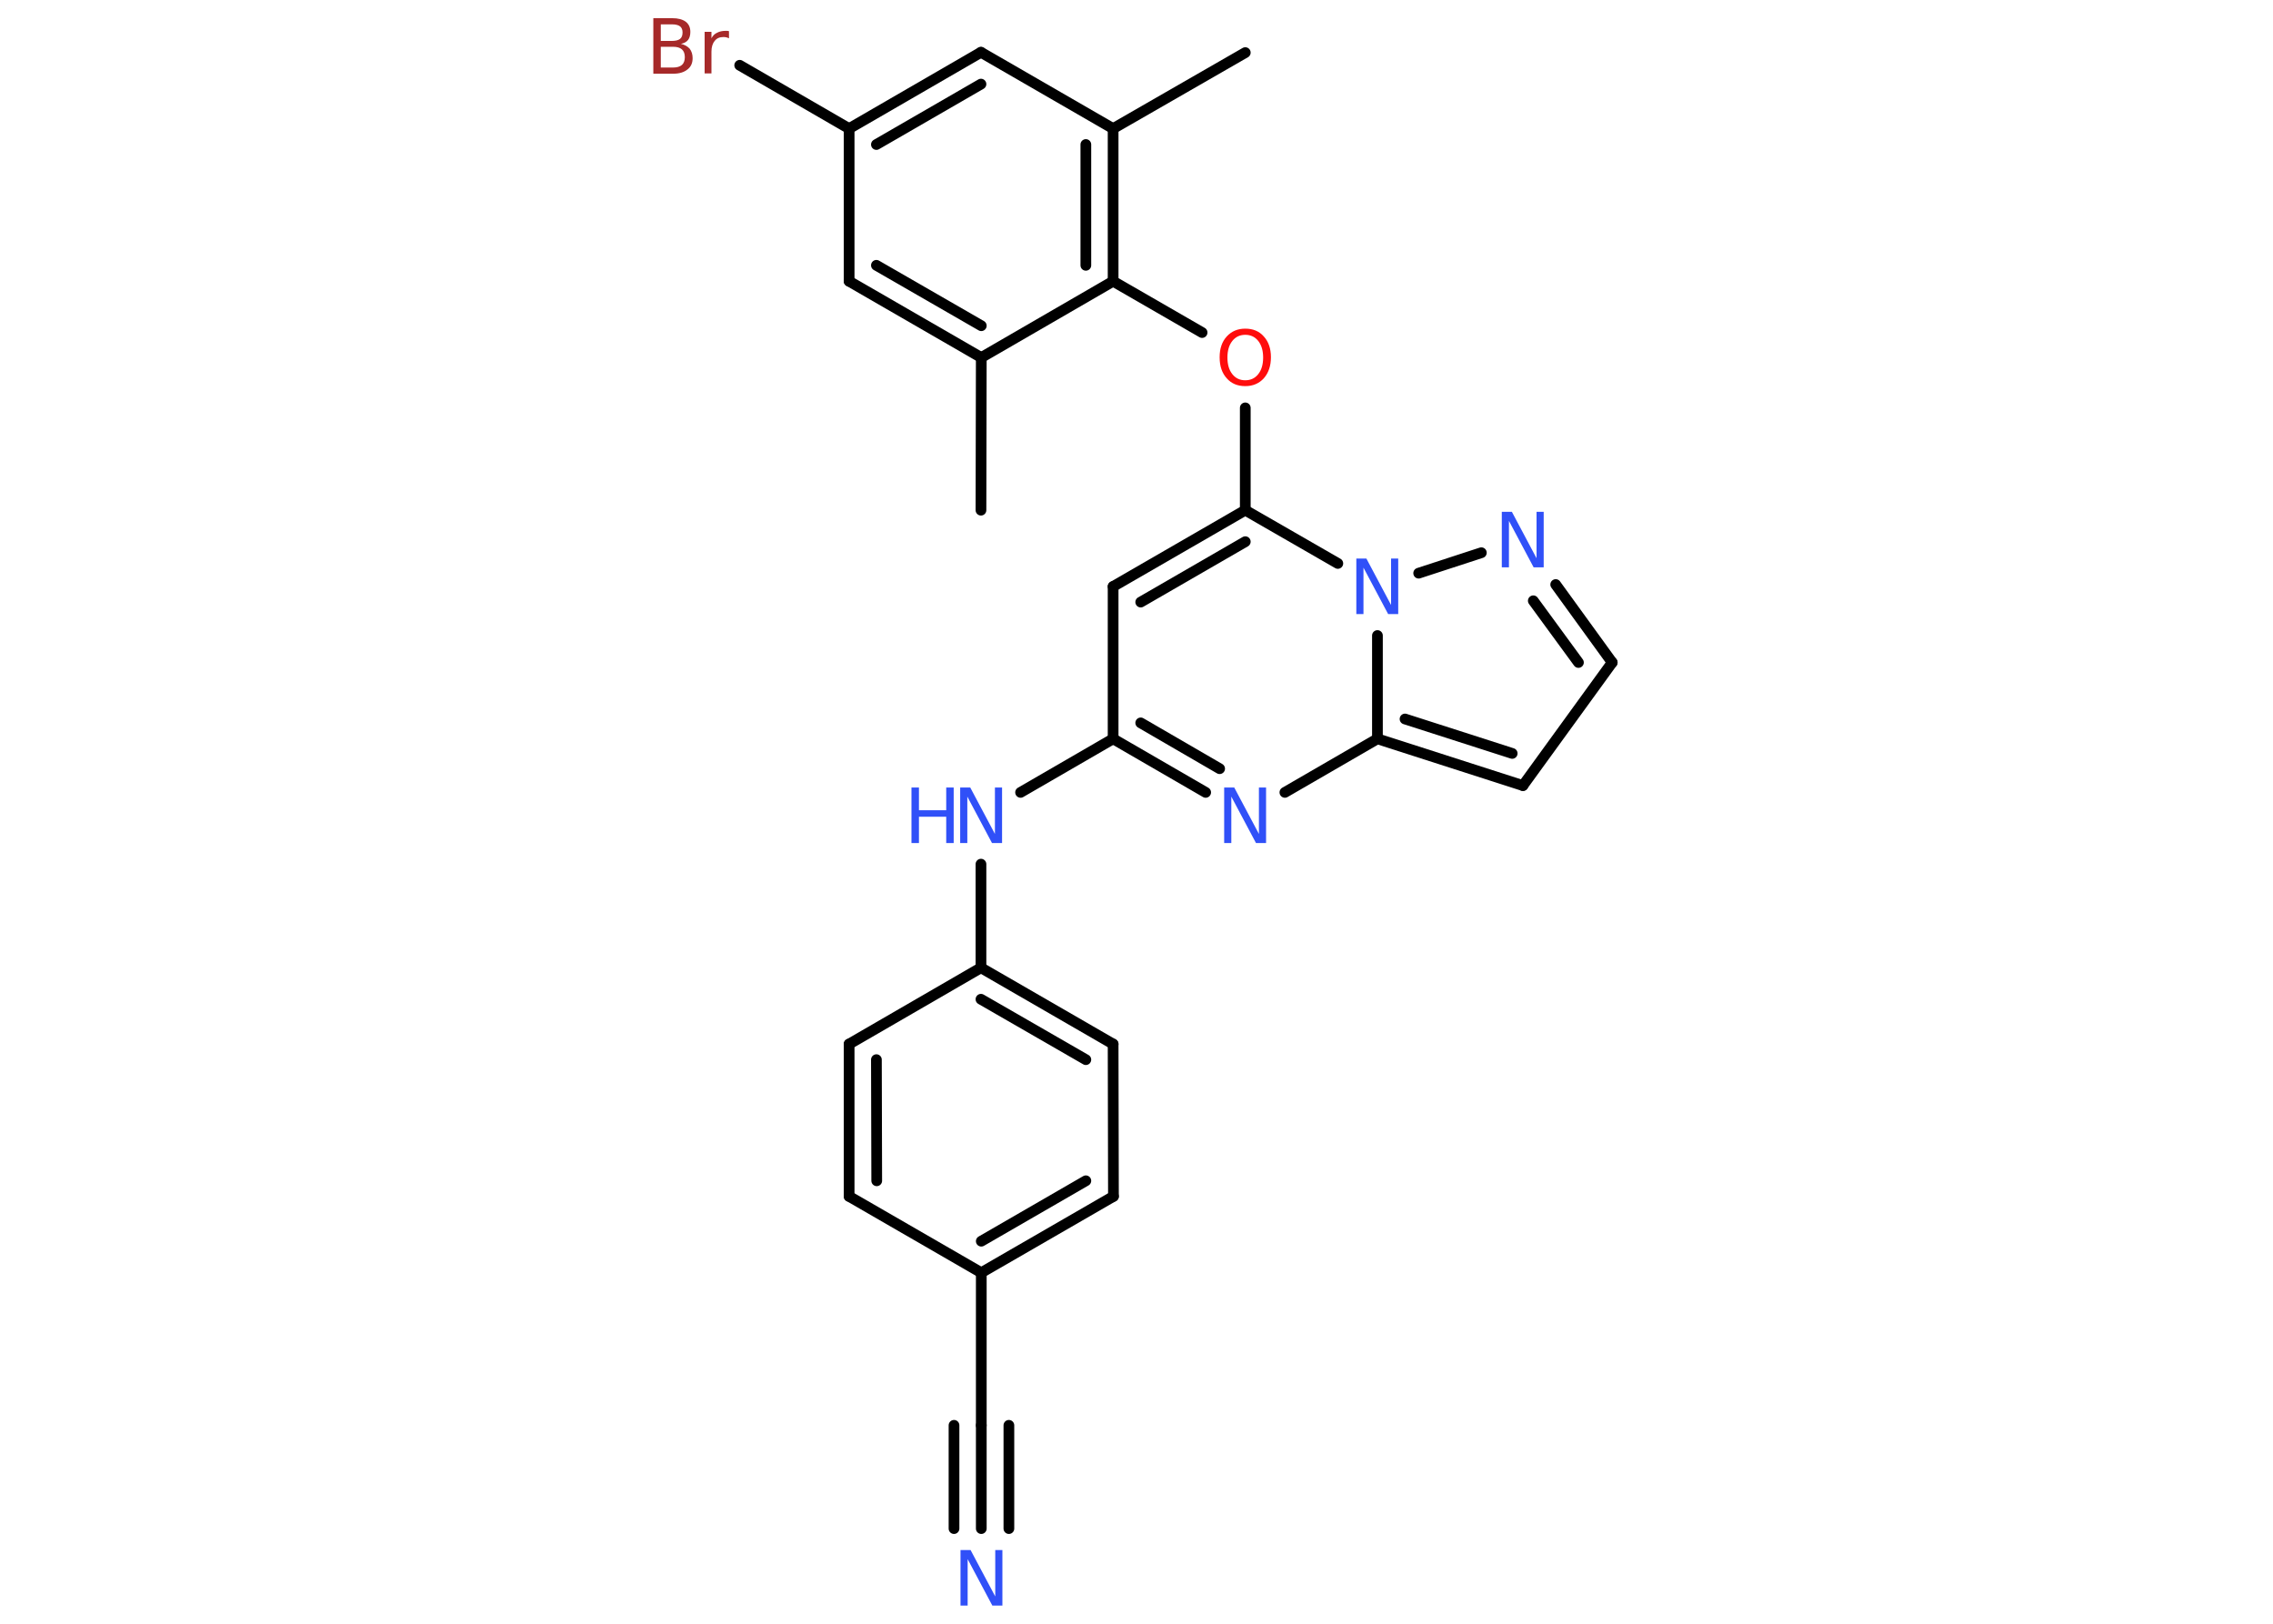<?xml version='1.0' encoding='UTF-8'?>
<!DOCTYPE svg PUBLIC "-//W3C//DTD SVG 1.1//EN" "http://www.w3.org/Graphics/SVG/1.1/DTD/svg11.dtd">
<svg version='1.2' xmlns='http://www.w3.org/2000/svg' xmlns:xlink='http://www.w3.org/1999/xlink' width='70.0mm' height='50.0mm' viewBox='0 0 70.0 50.0'>
  <desc>Generated by the Chemistry Development Kit (http://github.com/cdk)</desc>
  <g stroke-linecap='round' stroke-linejoin='round' stroke='#000000' stroke-width='.33' fill='#3050F8'>
    <rect x='.0' y='.0' width='70.0' height='50.0' fill='#FFFFFF' stroke='none'/>
    <g id='mol1' class='mol'>
      <line id='mol1bnd1' class='bond' x1='30.21' y1='15.71' x2='30.22' y2='11.01'/>
      <g id='mol1bnd2' class='bond'>
        <line x1='26.15' y1='8.66' x2='30.22' y2='11.01'/>
        <line x1='26.99' y1='8.17' x2='30.22' y2='10.03'/>
      </g>
      <line id='mol1bnd3' class='bond' x1='26.15' y1='8.66' x2='26.15' y2='3.96'/>
      <line id='mol1bnd4' class='bond' x1='26.15' y1='3.96' x2='22.78' y2='2.01'/>
      <g id='mol1bnd5' class='bond'>
        <line x1='30.21' y1='1.61' x2='26.15' y2='3.96'/>
        <line x1='30.21' y1='2.59' x2='26.99' y2='4.45'/>
      </g>
      <line id='mol1bnd6' class='bond' x1='30.21' y1='1.61' x2='34.28' y2='3.96'/>
      <line id='mol1bnd7' class='bond' x1='34.28' y1='3.96' x2='38.35' y2='1.62'/>
      <g id='mol1bnd8' class='bond'>
        <line x1='34.28' y1='8.66' x2='34.28' y2='3.96'/>
        <line x1='33.44' y1='8.17' x2='33.44' y2='4.45'/>
      </g>
      <line id='mol1bnd9' class='bond' x1='30.22' y1='11.01' x2='34.28' y2='8.66'/>
      <line id='mol1bnd10' class='bond' x1='34.28' y1='8.66' x2='37.02' y2='10.24'/>
      <line id='mol1bnd11' class='bond' x1='38.35' y1='12.56' x2='38.35' y2='15.71'/>
      <g id='mol1bnd12' class='bond'>
        <line x1='38.35' y1='15.71' x2='34.28' y2='18.06'/>
        <line x1='38.35' y1='16.68' x2='35.13' y2='18.54'/>
      </g>
      <line id='mol1bnd13' class='bond' x1='34.28' y1='18.06' x2='34.28' y2='22.75'/>
      <line id='mol1bnd14' class='bond' x1='34.28' y1='22.75' x2='31.43' y2='24.4'/>
      <line id='mol1bnd15' class='bond' x1='30.21' y1='26.61' x2='30.21' y2='29.8'/>
      <g id='mol1bnd16' class='bond'>
        <line x1='34.28' y1='32.15' x2='30.21' y2='29.8'/>
        <line x1='33.44' y1='32.63' x2='30.21' y2='30.77'/>
      </g>
      <line id='mol1bnd17' class='bond' x1='34.28' y1='32.15' x2='34.29' y2='36.84'/>
      <g id='mol1bnd18' class='bond'>
        <line x1='30.22' y1='39.19' x2='34.29' y2='36.84'/>
        <line x1='30.22' y1='38.22' x2='33.44' y2='36.36'/>
      </g>
      <line id='mol1bnd19' class='bond' x1='30.22' y1='39.19' x2='30.22' y2='43.89'/>
      <g id='mol1bnd20' class='bond'>
        <line x1='30.22' y1='43.89' x2='30.22' y2='47.07'/>
        <line x1='31.07' y1='43.89' x2='31.07' y2='47.07'/>
        <line x1='29.38' y1='43.89' x2='29.38' y2='47.07'/>
      </g>
      <line id='mol1bnd21' class='bond' x1='30.22' y1='39.19' x2='26.15' y2='36.84'/>
      <g id='mol1bnd22' class='bond'>
        <line x1='26.15' y1='32.15' x2='26.15' y2='36.84'/>
        <line x1='26.99' y1='32.63' x2='27.0' y2='36.36'/>
      </g>
      <line id='mol1bnd23' class='bond' x1='30.21' y1='29.8' x2='26.15' y2='32.15'/>
      <g id='mol1bnd24' class='bond'>
        <line x1='34.28' y1='22.75' x2='37.13' y2='24.4'/>
        <line x1='35.13' y1='22.26' x2='37.56' y2='23.67'/>
      </g>
      <line id='mol1bnd25' class='bond' x1='39.57' y1='24.4' x2='42.42' y2='22.75'/>
      <g id='mol1bnd26' class='bond'>
        <line x1='42.42' y1='22.75' x2='46.9' y2='24.19'/>
        <line x1='43.27' y1='22.14' x2='46.57' y2='23.2'/>
      </g>
      <line id='mol1bnd27' class='bond' x1='46.9' y1='24.19' x2='49.65' y2='20.4'/>
      <g id='mol1bnd28' class='bond'>
        <line x1='49.65' y1='20.4' x2='47.91' y2='18.0'/>
        <line x1='48.61' y1='20.4' x2='47.22' y2='18.5'/>
      </g>
      <line id='mol1bnd29' class='bond' x1='45.62' y1='17.02' x2='43.69' y2='17.65'/>
      <line id='mol1bnd30' class='bond' x1='38.35' y1='15.71' x2='41.2' y2='17.35'/>
      <line id='mol1bnd31' class='bond' x1='42.42' y1='22.75' x2='42.42' y2='19.57'/>
      <path id='mol1atm5' class='atom' d='M20.35 1.45v.63h.37q.19 .0 .28 -.08q.09 -.08 .09 -.24q.0 -.16 -.09 -.24q-.09 -.08 -.28 -.08h-.37zM20.35 .75v.51h.34q.17 .0 .25 -.06q.08 -.06 .08 -.2q.0 -.13 -.08 -.19q-.08 -.06 -.25 -.06h-.34zM20.12 .56h.59q.26 .0 .41 .11q.14 .11 .14 .31q.0 .16 -.07 .25q-.07 .09 -.22 .12q.17 .04 .27 .15q.09 .12 .09 .29q.0 .23 -.16 .35q-.16 .13 -.44 .13h-.61v-1.71zM22.45 1.18q-.04 -.02 -.08 -.03q-.04 -.01 -.09 -.01q-.18 .0 -.27 .12q-.1 .12 -.1 .33v.67h-.21v-1.28h.21v.2q.06 -.12 .17 -.17q.11 -.06 .26 -.06q.02 .0 .05 .0q.03 .0 .06 .01v.22z' stroke='none' fill='#A62929'/>
      <path id='mol1atm10' class='atom' d='M38.35 10.31q-.25 .0 -.4 .19q-.15 .19 -.15 .51q.0 .32 .15 .51q.15 .19 .4 .19q.25 .0 .4 -.19q.15 -.19 .15 -.51q.0 -.32 -.15 -.51q-.15 -.19 -.4 -.19zM38.35 10.12q.36 .0 .57 .24q.22 .24 .22 .64q.0 .4 -.22 .65q-.22 .24 -.57 .24q-.36 .0 -.57 -.24q-.22 -.24 -.22 -.65q.0 -.4 .22 -.64q.22 -.24 .57 -.24z' stroke='none' fill='#FF0D0D'/>
      <g id='mol1atm14' class='atom'>
        <path d='M29.57 24.25h.31l.76 1.43v-1.43h.22v1.71h-.31l-.76 -1.43v1.43h-.22v-1.71z' stroke='none'/>
        <path d='M28.07 24.25h.23v.7h.84v-.7h.23v1.71h-.23v-.81h-.84v.81h-.23v-1.71z' stroke='none'/>
      </g>
      <path id='mol1atm20' class='atom' d='M29.58 47.73h.31l.76 1.43v-1.43h.22v1.71h-.31l-.76 -1.43v1.43h-.22v-1.71z' stroke='none'/>
      <path id='mol1atm23' class='atom' d='M37.7 24.25h.31l.76 1.43v-1.43h.22v1.71h-.31l-.76 -1.43v1.43h-.22v-1.71z' stroke='none'/>
      <path id='mol1atm27' class='atom' d='M46.25 15.76h.31l.76 1.43v-1.43h.22v1.71h-.31l-.76 -1.43v1.43h-.22v-1.71z' stroke='none'/>
      <path id='mol1atm28' class='atom' d='M41.77 17.2h.31l.76 1.43v-1.43h.22v1.71h-.31l-.76 -1.43v1.43h-.22v-1.71z' stroke='none'/>
    </g>
  </g>
</svg>
